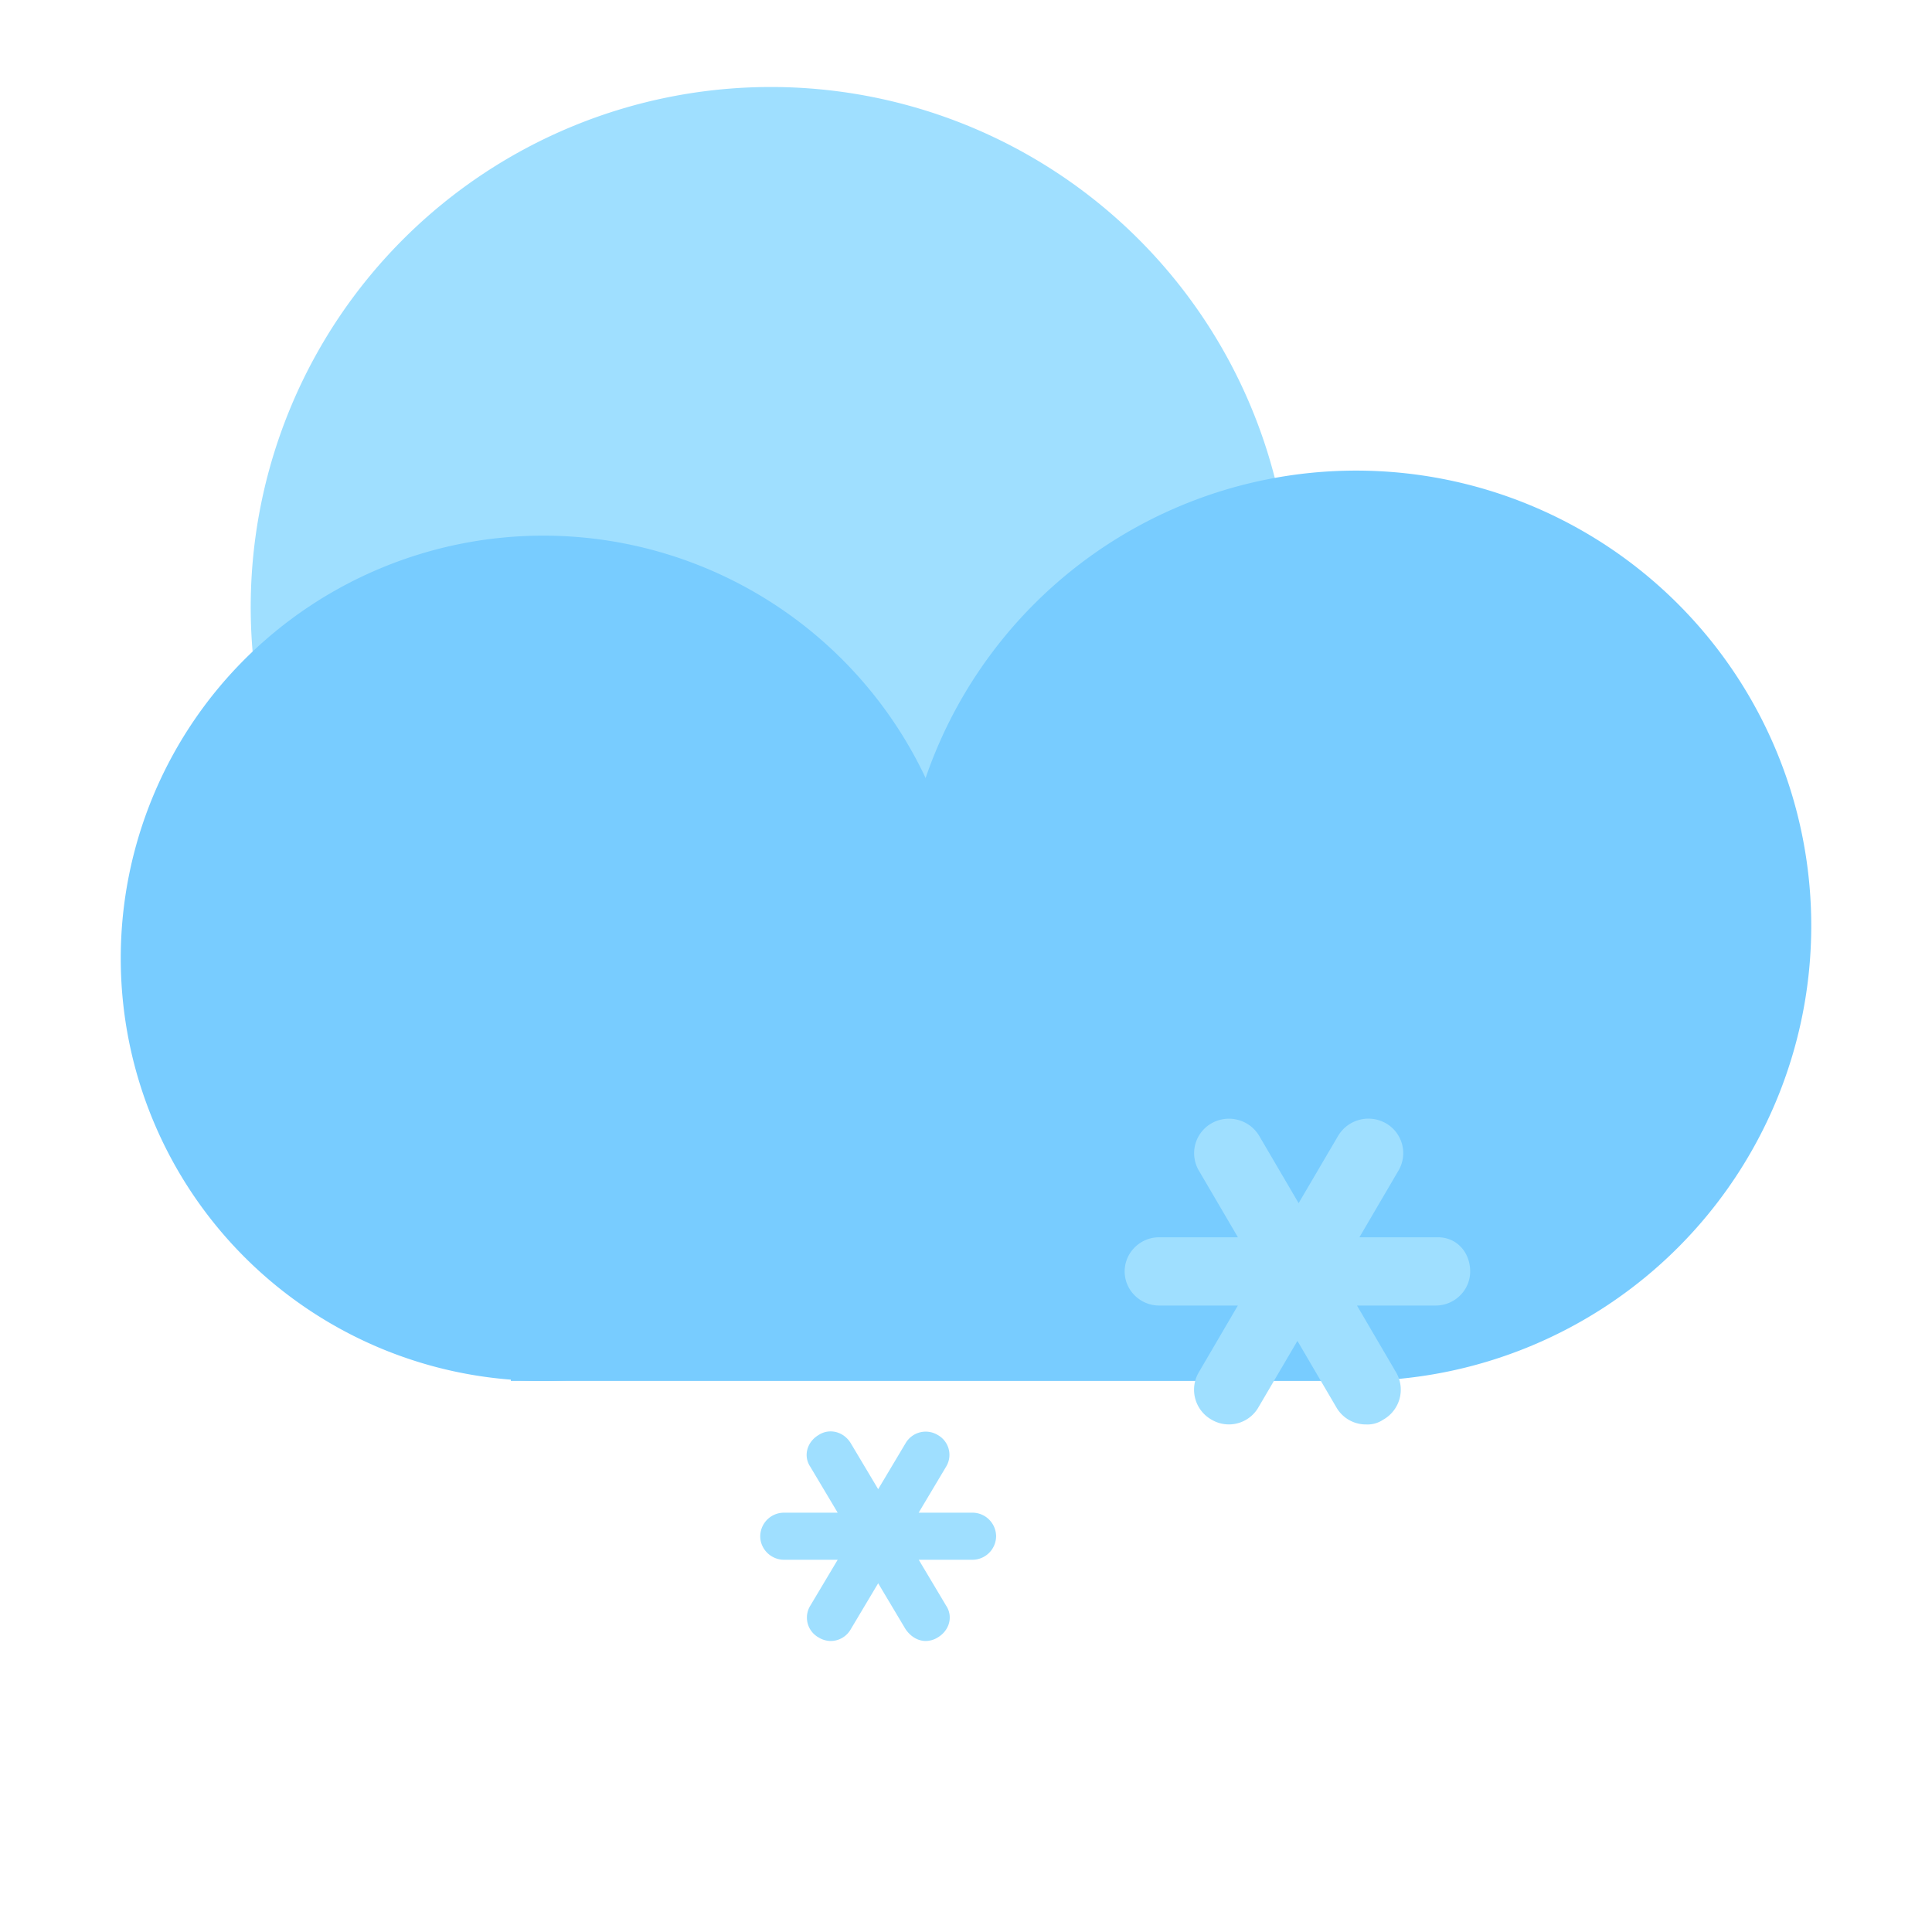 <?xml version="1.0" standalone="no"?><!DOCTYPE svg PUBLIC "-//W3C//DTD SVG 1.1//EN" "http://www.w3.org/Graphics/SVG/1.1/DTD/svg11.dtd"><svg t="1732593556537" class="icon" viewBox="0 0 1024 1024" version="1.1" xmlns="http://www.w3.org/2000/svg" p-id="80854" xmlns:xlink="http://www.w3.org/1999/xlink" width="200" height="200"><path d="M132.907 318.379a275.712 275.712 0 1 0 551.381 0 275.712 275.712 0 0 0-551.381 0z" fill="#9FDFFF" p-id="80855"></path><path d="M477.525 490.667a241.237 241.237 0 1 0 482.475 0 241.237 241.237 0 0 0-482.475 0z" fill="#78CCFF" p-id="80856"></path><path d="M64 507.904a224 224 0 1 0 448 0 224 224 0 0 0-448 0z" fill="#78CCFF" p-id="80857"></path><path d="M270.763 525.141h448v206.763h-448z" fill="#78CCFF" p-id="80858"></path><path d="M762.197 655.787h-41.685l20.821-35.541a18.219 18.219 0 0 0-6.912-24.96 18.688 18.688 0 0 0-25.259 6.869l-20.864 35.541-20.821-35.541a18.688 18.688 0 0 0-25.259-6.827 18.219 18.219 0 0 0-6.912 24.917l20.821 35.541H614.4c-10.069 0-18.304 8.107-18.304 18.091 0 9.984 8.235 18.091 18.347 18.091h41.643l-20.821 35.584a18.219 18.219 0 0 0 6.912 24.917 18.048 18.048 0 0 0 24.619-6.229l20.864-35.541 20.821 35.541a18.048 18.048 0 0 0 15.787 8.747 14.635 14.635 0 0 0 8.832-2.517 18.219 18.219 0 0 0 6.955-24.917l-20.821-35.584h41.643c10.112 0 18.347-8.107 18.347-18.091 0-9.984-6.997-18.091-17.067-18.091z m-246.869 145.963h-28.416l14.507-24.32a12.032 12.032 0 0 0-4.395-16.853 12.331 12.331 0 0 0-17.067 4.395l-14.507 24.32-14.507-24.32c-3.797-6.272-11.349-8.107-17.067-4.395-6.272 3.755-8.192 11.221-4.395 16.853l14.507 24.32H415.573a12.587 12.587 0 0 0-12.629 12.501c0 6.827 5.717 12.459 12.629 12.459h28.416l-14.507 24.32a12.032 12.032 0 0 0 4.395 16.853c1.92 1.237 4.437 1.877 6.315 1.877a12.245 12.245 0 0 0 10.752-6.272l14.507-24.32 14.507 24.32c2.56 3.755 6.357 6.272 10.752 6.272a12.288 12.288 0 0 0 6.315-1.877c6.315-3.755 8.192-11.221 4.437-16.853l-14.507-24.32h28.373a12.587 12.587 0 0 0 12.629-12.459 12.587 12.587 0 0 0-12.629-12.501z" fill="#9FDFFF" p-id="80859"></path></svg>